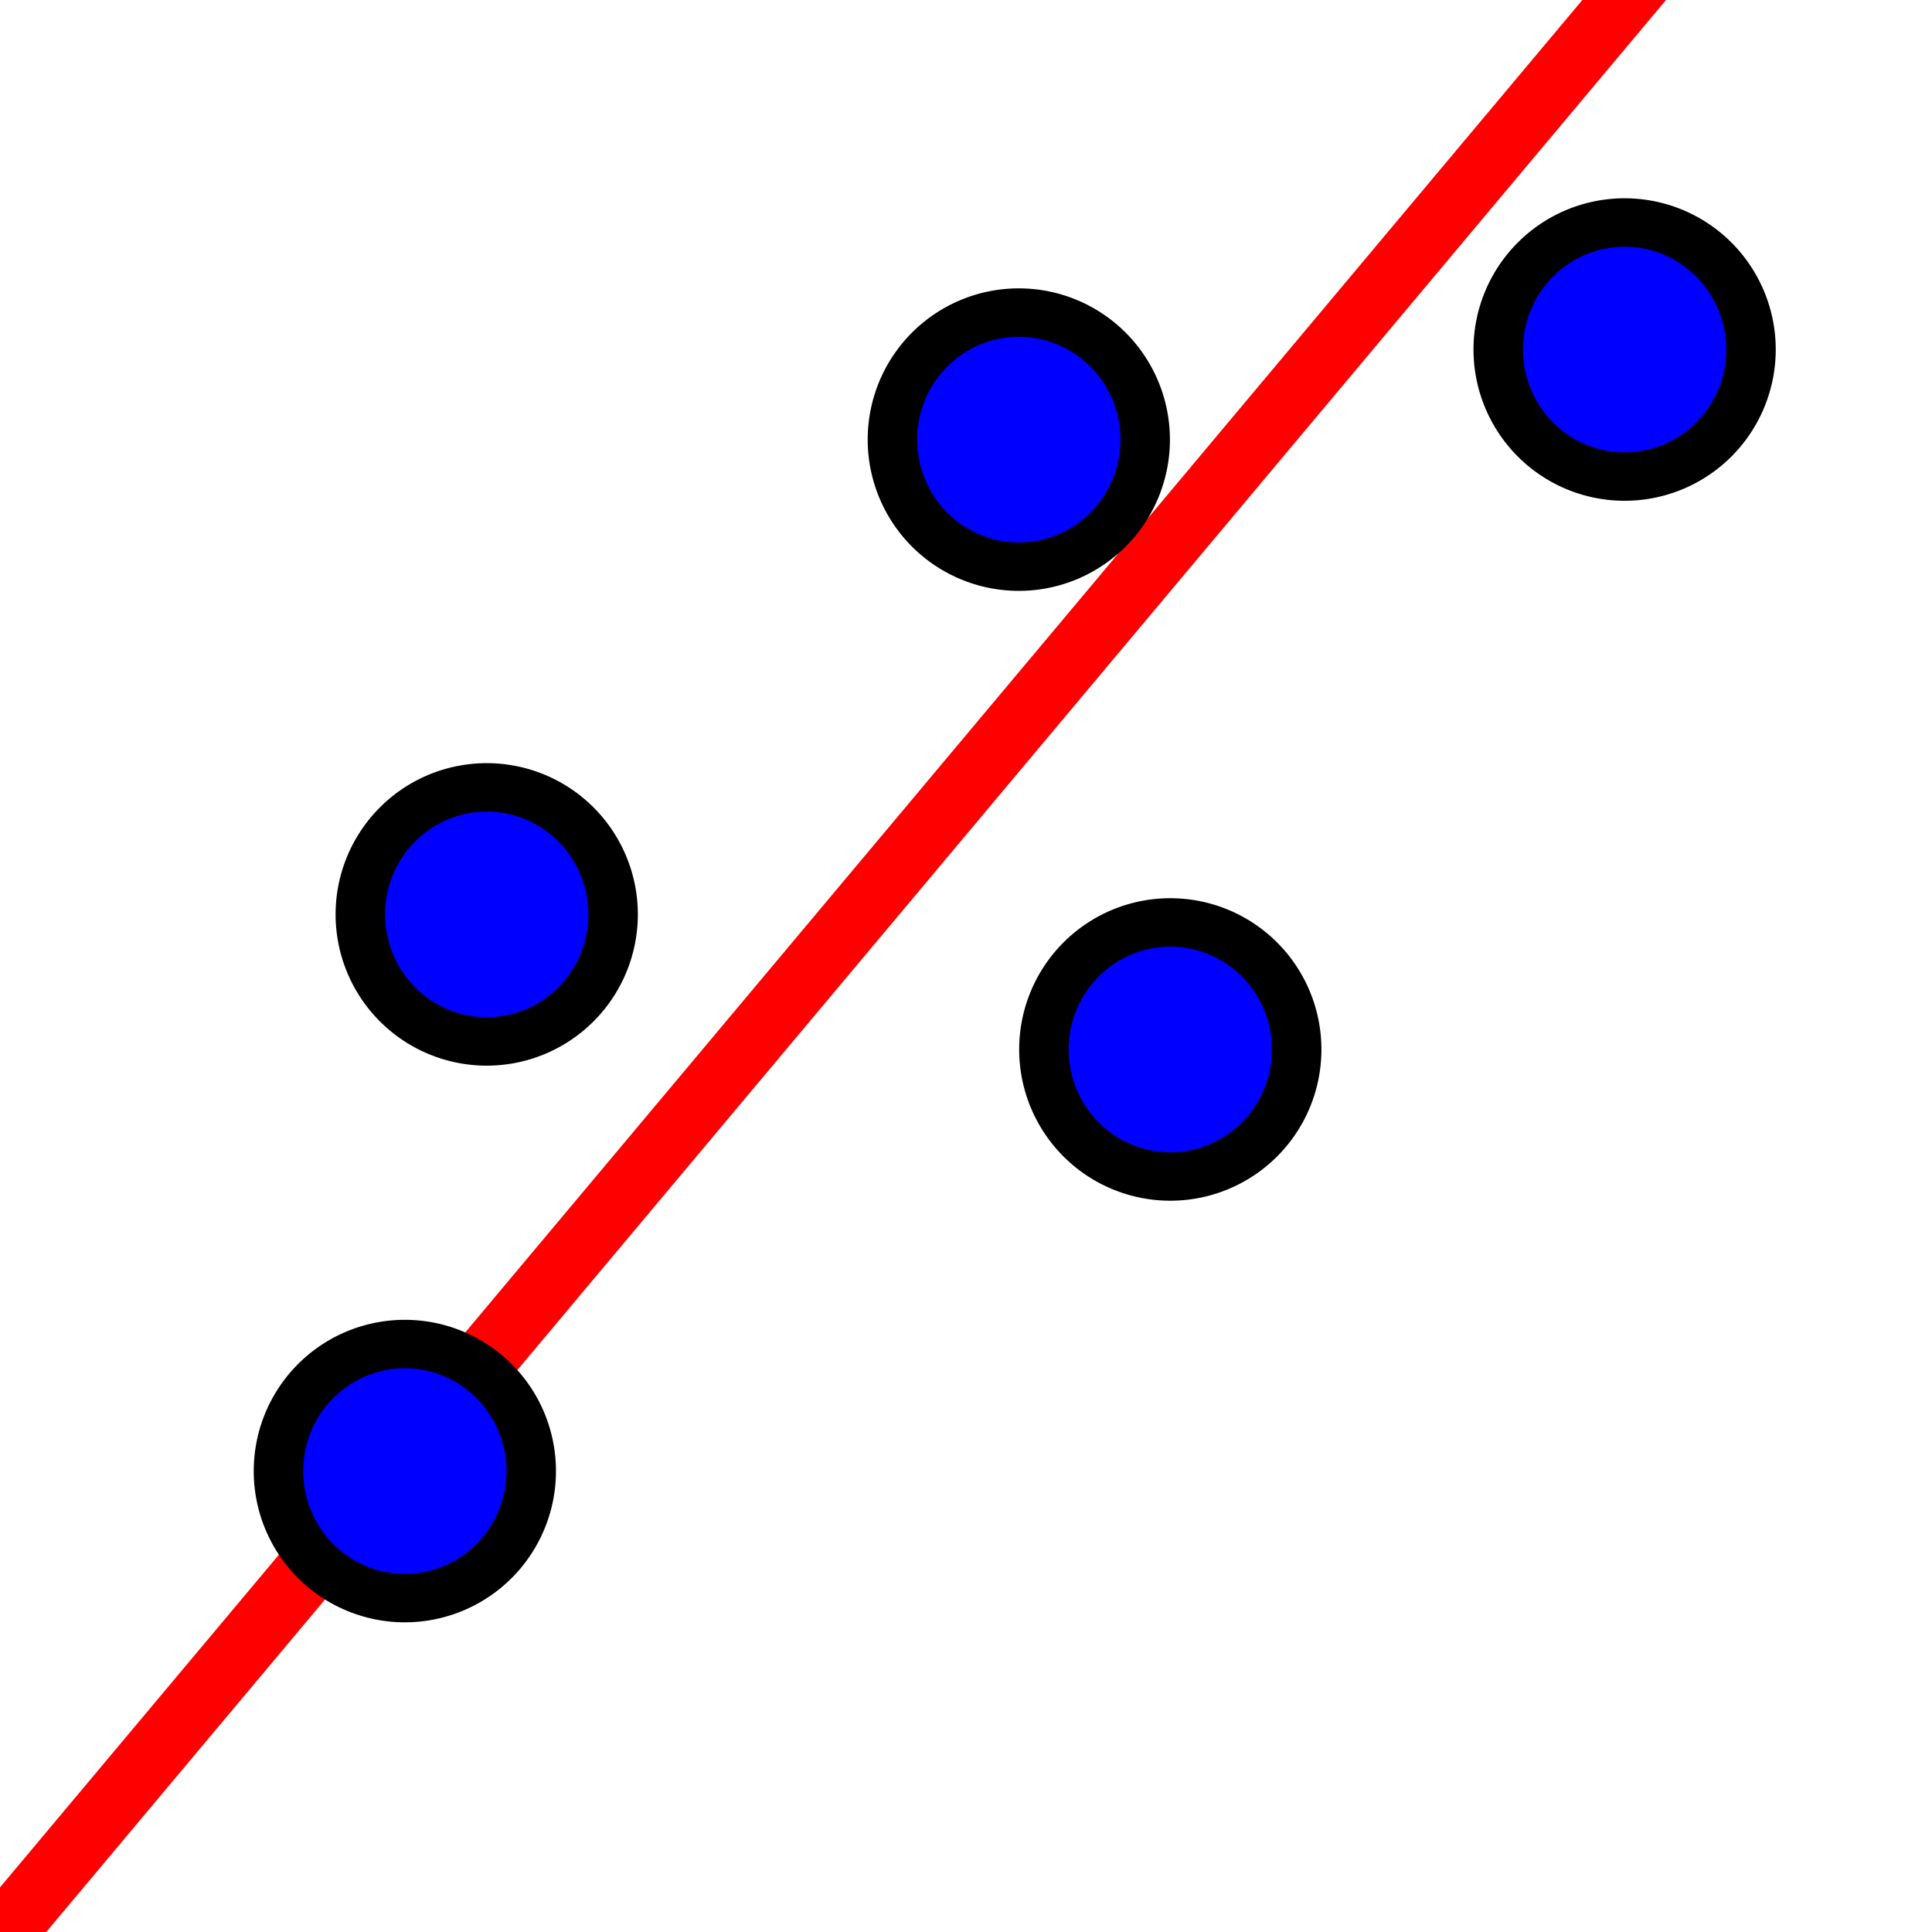 <?xml version="1.0" encoding="UTF-8" standalone="no"?>
<!-- Created with Inkscape (http://www.inkscape.org/) -->

<svg
   xmlns:dc="http://purl.org/dc/elements/1.1/"
   xmlns:cc="http://creativecommons.org/ns#"
   xmlns:rdf="http://www.w3.org/1999/02/22-rdf-syntax-ns#"
   xmlns:svg="http://www.w3.org/2000/svg"
   xmlns="http://www.w3.org/2000/svg"
   xmlns:sodipodi="http://sodipodi.sourceforge.net/DTD/sodipodi-0.dtd"
   xmlns:inkscape="http://www.inkscape.org/namespaces/inkscape"
   id="svg2"
   version="1.1"
   inkscape:version="0.48.2 r9819"
   width="512"
   height="512"
   sodipodi:docname="best_fit_line.svg">
  <defs
     id="defs6" />
  <sodipodi:namedview
     pagecolor="#ffffff"
     bordercolor="#666666"
     borderopacity="1"
     objecttolerance="10"
     gridtolerance="10"
     guidetolerance="10"
     inkscape:pageopacity="0"
     inkscape:pageshadow="2"
     inkscape:window-width="1680"
     inkscape:window-height="988"
     id="namedview4"
     showgrid="false"
     inkscape:zoom="0.921875"
     inkscape:cx="47.871765"
     inkscape:cy="319.72881"
     inkscape:window-x="1358"
     inkscape:window-y="-8"
     inkscape:window-maximized="1"
     inkscape:current-layer="g3813" />
  <g
     id="g3813"
     transform="matrix(16.741,0,0,16.741,-8.474,-15.346)">
    <g
       id="g3791">
      <path
         style="fill:none;stroke:#ff0000;stroke-width:1.015;stroke-linecap:butt;stroke-linejoin:miter;stroke-opacity:1;stroke-miterlimit:4;stroke-dasharray:none"
         d="M 0.271,31.864 26.644,0.407"
         id="path2987"
         inkscape:connector-curvature="0" />
      <path
         transform="matrix(0.047,0,0,0.046,10.235,1.789)"
         d="m 178.718,132.32 a 42.57,43.721 0 1 1 -85.14,0 42.57,43.721 0 1 1 85.14,0 z"
         sodipodi:ry="43.720772"
         sodipodi:rx="42.570225"
         sodipodi:cy="132.31961"
         sodipodi:cx="136.14801"
         id="path2990"
         style="fill:#0000ff;fill-opacity:1;fill-rule:nonzero;stroke:#000000;stroke-width:16.657;stroke-linecap:round;stroke-linejoin:round;stroke-miterlimit:4;stroke-opacity:1;stroke-dasharray:none"
         sodipodi:type="arc" />
      <path
         transform="matrix(0.047,0,0,0.046,1.812,9.305)"
         d="m 178.718,132.32 a 42.57,43.721 0 1 1 -85.14,0 42.57,43.721 0 1 1 85.14,0 z"
         sodipodi:ry="43.720772"
         sodipodi:rx="42.570225"
         sodipodi:cy="132.31961"
         sodipodi:cx="136.14801"
         id="path2990-1"
         style="fill:#0000ff;fill-opacity:1;fill-rule:nonzero;stroke:#000000;stroke-width:16.657;stroke-linecap:round;stroke-linejoin:round;stroke-miterlimit:4;stroke-opacity:1;stroke-dasharray:none"
         sodipodi:type="arc" />
      <path
         transform="matrix(0.047,0,0,0.046,0.516,18.117)"
         d="m 178.718,132.32 a 42.57,43.721 0 1 1 -85.14,0 42.57,43.721 0 1 1 85.14,0 z"
         sodipodi:ry="43.720772"
         sodipodi:rx="42.570225"
         sodipodi:cy="132.31961"
         sodipodi:cx="136.14801"
         id="path2990-7"
         style="fill:#0000ff;fill-opacity:1;fill-rule:nonzero;stroke:#000000;stroke-width:16.657;stroke-linecap:round;stroke-linejoin:round;stroke-miterlimit:4;stroke-opacity:1;stroke-dasharray:none"
         sodipodi:type="arc" />
      <path
         transform="matrix(0.047,0,0,0.046,12.633,11.443)"
         d="m 178.718,132.32 a 42.57,43.721 0 1 1 -85.14,0 42.57,43.721 0 1 1 85.14,0 z"
         sodipodi:ry="43.720772"
         sodipodi:rx="42.570225"
         sodipodi:cy="132.31961"
         sodipodi:cx="136.14801"
         id="path2990-4"
         style="fill:#0000ff;fill-opacity:1;fill-rule:nonzero;stroke:#000000;stroke-width:16.657;stroke-linecap:round;stroke-linejoin:round;stroke-miterlimit:4;stroke-opacity:1;stroke-dasharray:none"
         sodipodi:type="arc" />
      <path
         transform="matrix(0.047,0,0,0.046,19.825,0.363)"
         d="m 178.718,132.32 a 42.57,43.721 0 1 1 -85.14,0 42.57,43.721 0 1 1 85.14,0 z"
         sodipodi:ry="43.720772"
         sodipodi:rx="42.570225"
         sodipodi:cy="132.31961"
         sodipodi:cx="136.14801"
         id="path2990-0"
         style="fill:#0000ff;fill-opacity:1;fill-rule:nonzero;stroke:#000000;stroke-width:16.657;stroke-linecap:round;stroke-linejoin:round;stroke-miterlimit:4;stroke-opacity:1;stroke-dasharray:none"
         sodipodi:type="arc" />
    </g>
  </g>
</svg>
